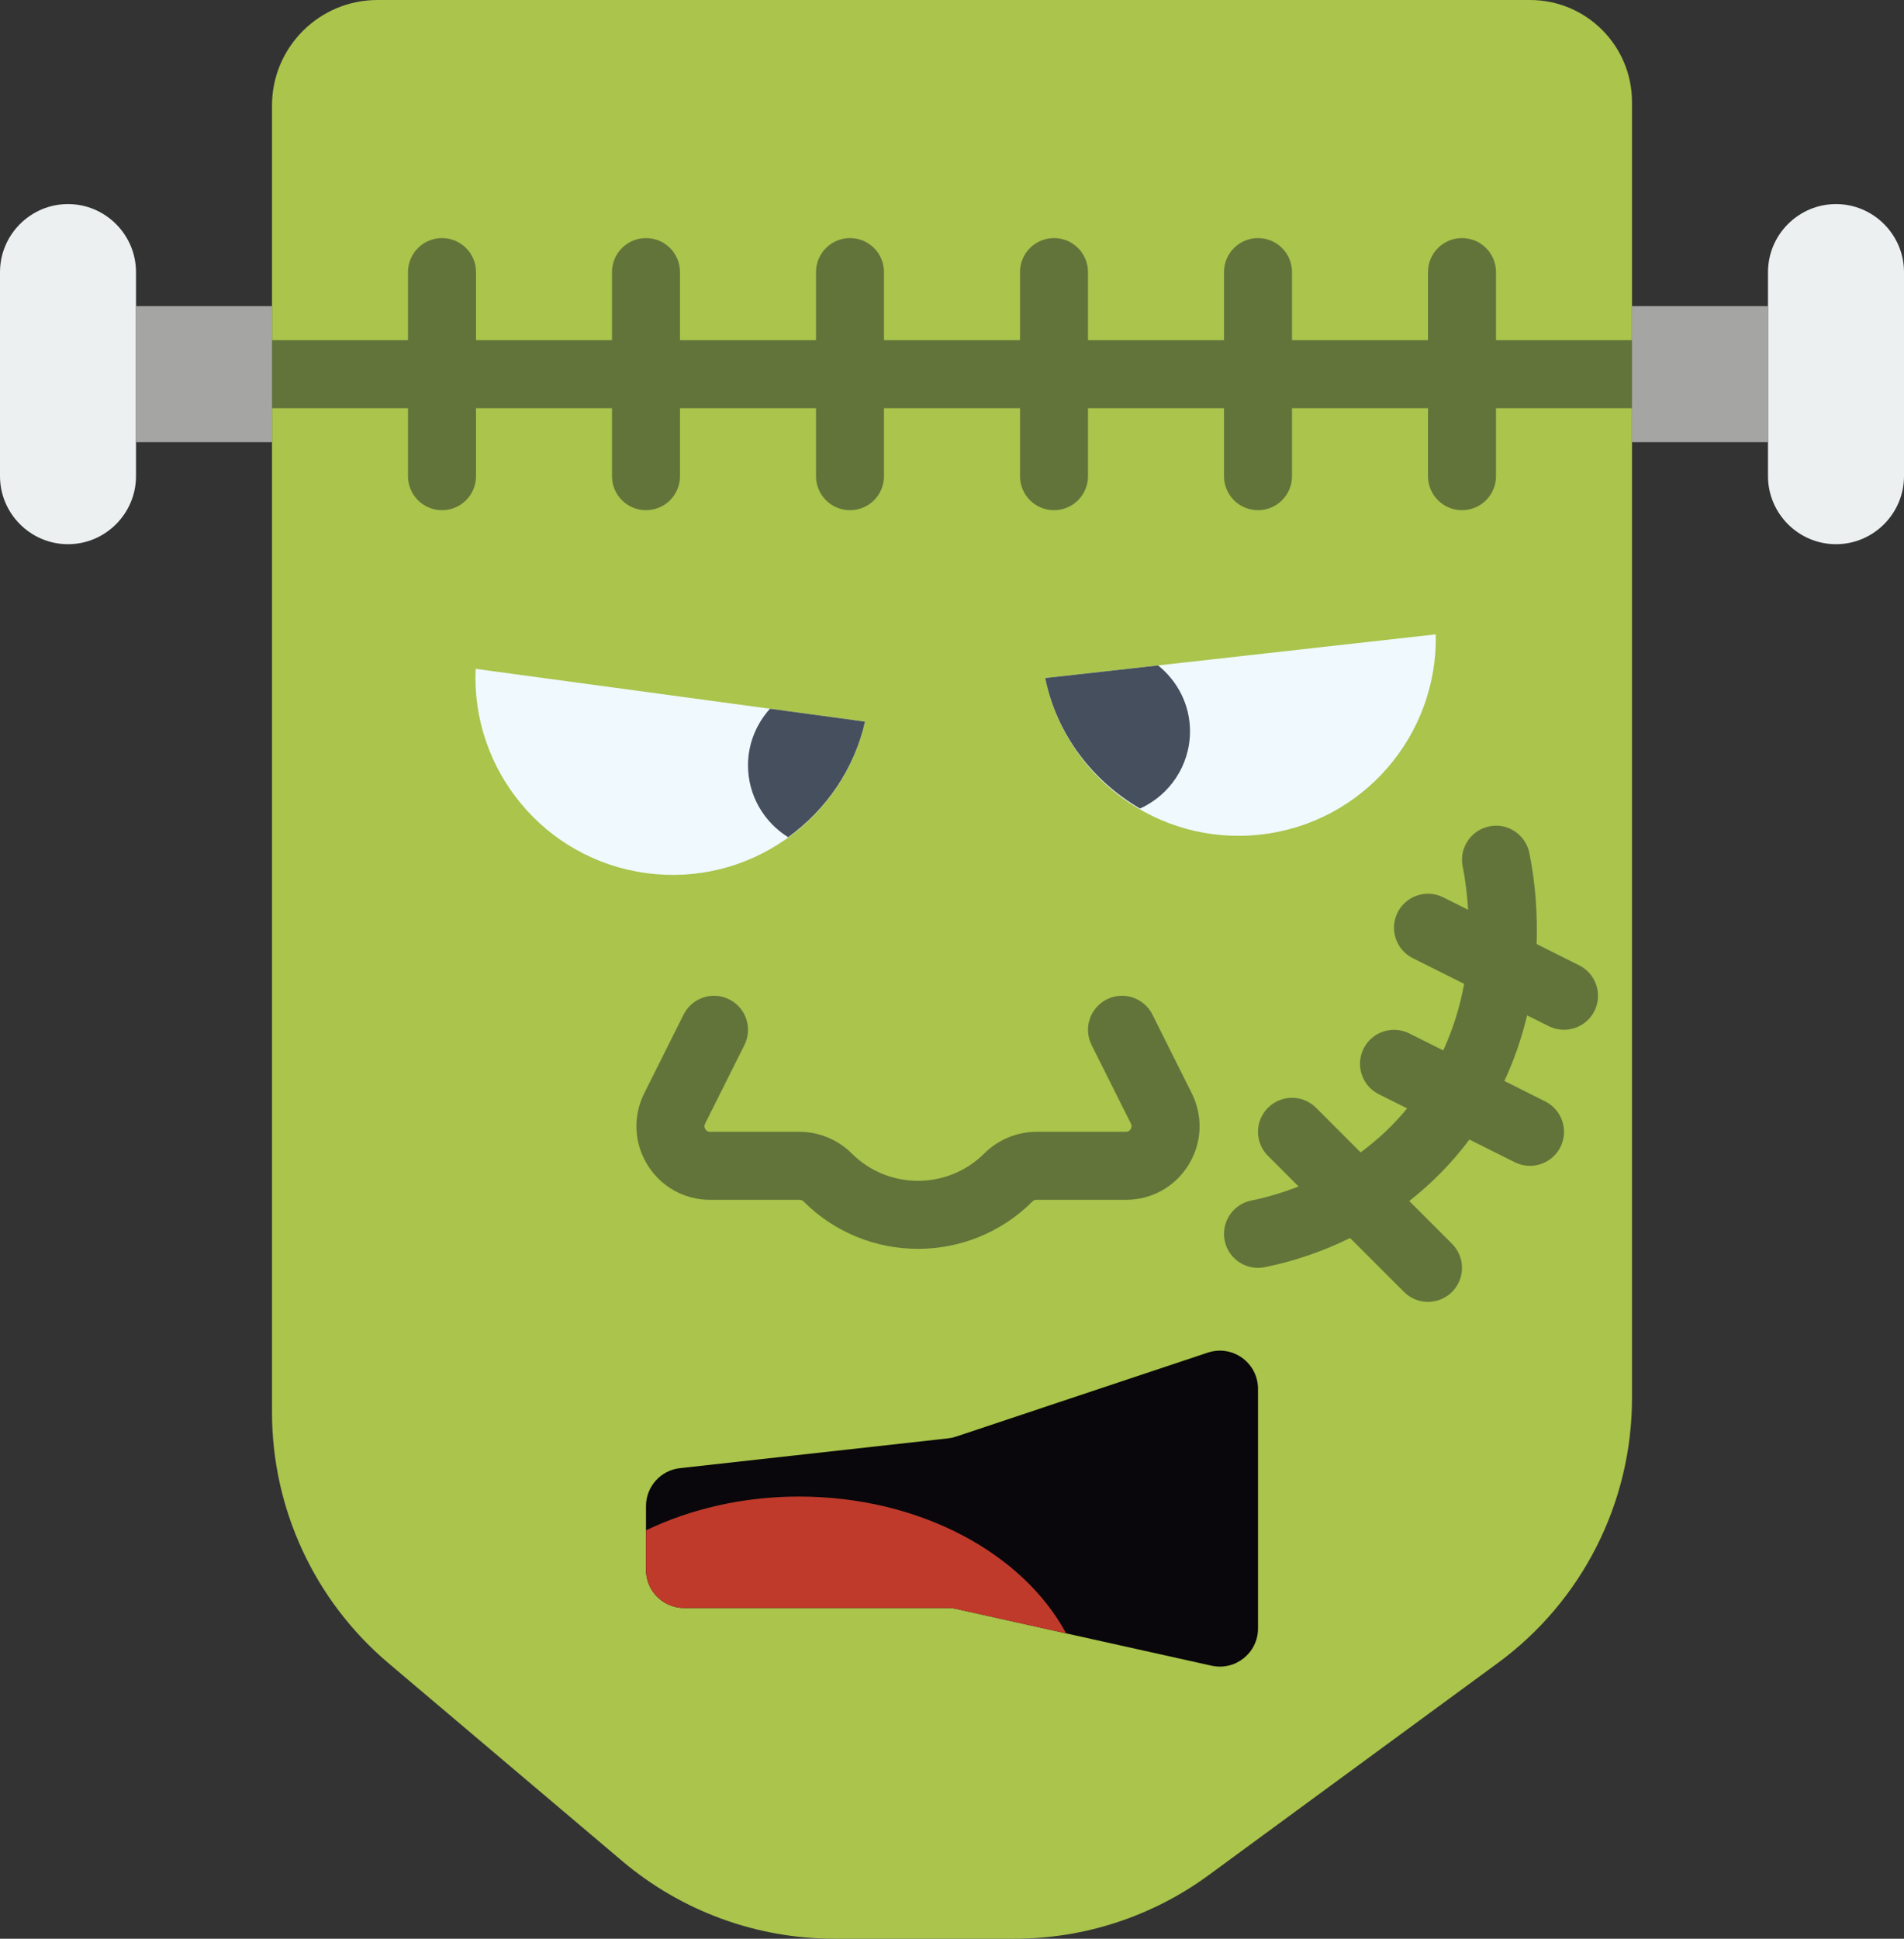 <?xml version="1.0" encoding="UTF-8" standalone="no"?>
<svg width="56px" height="57px" viewBox="0 0 56 57" version="1.1" xmlns="http://www.w3.org/2000/svg" xmlns:xlink="http://www.w3.org/1999/xlink" xmlns:sketch="http://www.bohemiancoding.com/sketch/ns">
    <rect x="0" y="0" width="56" height="57" fill="#333333" stroke="none"/>
    <!-- Generator: Sketch 3.2.2 (9983) - http://www.bohemiancoding.com/sketch -->
    <title>22 - Frankenstein Monster (Flat)</title>
    <desc>Created with Sketch.</desc>
    <defs></defs>
    <g id="Page-1" stroke="none" stroke-width="1" fill="none" fill-rule="evenodd" sketch:type="MSPage">
        <g id="22---Frankenstein-Monster-(Flat)" sketch:type="MSLayerGroup">
            <path d="M44.053,48.894 L35.55,55.13 C33.893,56.345 31.892,57 29.838,57 L24.538,57 C22.254,57 20.043,56.19 18.299,54.715 L11.42,48.894 C9.251,47.058 8,44.361 8,41.52 L8,3.101 C8,1.389 9.389,0 11.102,0 L45,0 C46.657,0 48,1.343 48,3 L48,41.106 C48,44.182 46.534,47.075 44.053,48.894" id="Fill-319" fill="#AAC44C" sketch:type="MSShapeGroup"></path>
            <path d="M48,10 L44,10 L44,8 C44,7.447 43.553,7 43,7 C42.447,7 42,7.447 42,8 L42,10 L38,10 L38,8 C38,7.447 37.553,7 37,7 C36.447,7 36,7.447 36,8 L36,10 L32,10 L32,8 C32,7.447 31.553,7 31,7 C30.447,7 30,7.447 30,8 L30,10 L26,10 L26,8 C26,7.447 25.553,7 25,7 C24.447,7 24,7.447 24,8 L24,10 L20,10 L20,8 C20,7.447 19.553,7 19,7 C18.447,7 18,7.447 18,8 L18,10 L14,10 L14,8 C14,7.447 13.553,7 13,7 C12.447,7 12,7.447 12,8 L12,10 L8,10 C7.447,10 7,10.447 7,11 C7,11.553 7.447,12 8,12 L12,12 L12,14 C12,14.553 12.447,15 13,15 C13.553,15 14,14.553 14,14 L14,12 L18,12 L18,14 C18,14.553 18.447,15 19,15 C19.553,15 20,14.553 20,14 L20,12 L24,12 L24,14 C24,14.553 24.447,15 25,15 C25.553,15 26,14.553 26,14 L26,12 L30,12 L30,14 C30,14.553 30.447,15 31,15 C31.553,15 32,14.553 32,14 L32,12 L36,12 L36,14 C36,14.553 36.447,15 37,15 C37.553,15 38,14.553 38,14 L38,12 L42,12 L42,14 C42,14.553 42.447,15 43,15 C43.553,15 44,14.553 44,14 L44,12 L48,12 C48.553,12 49,11.553 49,11 C49,10.447 48.553,10 48,10" id="Fill-323" fill="#63743A" sketch:type="MSShapeGroup"></path>
            <path d="M13.989,19.665 C13.856,22.632 16.006,25.264 19.007,25.67 C22.008,26.077 24.78,24.112 25.442,21.216 L13.989,19.665" id="Fill-336" fill="#F0F9FD" sketch:type="MSShapeGroup"></path>
            <path d="M30.742,19.935 C31.337,22.846 34.063,24.874 37.073,24.538 C40.082,24.201 42.292,21.62 42.229,18.65 L30.742,19.935" id="Fill-337" fill="#F0F9FD" sketch:type="MSShapeGroup"></path>
            <path d="M2,16 L2,16 C0.9,16 0,15.1 0,14 L0,8 C0,6.9 0.9,6 2,6 C3.1,6 4,6.9 4,8 L4,14 C4,15.1 3.1,16 2,16" id="Fill-338" fill="#ECF0F1" sketch:type="MSShapeGroup"></path>
            <path d="M4,9 L8,9 L8,13 L4,13 L4,9 Z" id="Fill-339" fill="#A5A5A4" sketch:type="MSShapeGroup"></path>
            <path d="M46.447,28.382 L45.194,27.755 C45.224,26.885 45.164,25.991 44.981,25.079 C44.871,24.538 44.341,24.183 43.803,24.296 C43.262,24.405 42.911,24.933 43.02,25.474 C43.106,25.9 43.152,26.325 43.18,26.748 L42.447,26.382 C41.953,26.136 41.353,26.335 41.105,26.829 C40.858,27.323 41.059,27.924 41.553,28.171 L43.063,28.926 C42.939,29.607 42.732,30.263 42.449,30.883 L41.447,30.382 C40.953,30.138 40.354,30.335 40.106,30.829 C39.858,31.323 40.059,31.924 40.553,32.171 L41.386,32.588 C40.985,33.076 40.526,33.507 40.019,33.881 L38.707,32.569 C38.316,32.179 37.684,32.179 37.293,32.569 C36.902,32.96 36.902,33.593 37.293,33.983 L38.193,34.883 C37.748,35.056 37.286,35.199 36.803,35.296 C36.262,35.405 35.911,35.933 36.02,36.474 C36.115,36.948 36.532,37.276 36.999,37.276 C37.065,37.276 37.131,37.27 37.197,37.257 C38.098,37.075 38.934,36.778 39.708,36.399 L41.293,37.983 C41.488,38.179 41.744,38.276 42,38.276 C42.256,38.276 42.512,38.179 42.707,37.983 C43.098,37.593 43.098,36.96 42.707,36.569 L41.449,35.311 C42.12,34.785 42.713,34.179 43.218,33.504 L44.553,34.171 C44.696,34.242 44.849,34.276 44.999,34.276 C45.366,34.276 45.719,34.074 45.895,33.724 C46.142,33.229 45.941,32.629 45.447,32.382 L44.246,31.781 C44.531,31.17 44.755,30.524 44.915,29.852 L45.553,30.171 C45.696,30.242 45.849,30.276 45.999,30.276 C46.366,30.276 46.719,30.074 46.895,29.724 C47.142,29.229 46.941,28.629 46.447,28.382" id="Fill-348" fill="#63743A" sketch:type="MSShapeGroup"></path>
            <path d="M35.635,48.973 L28.12,47.303 C28.04,47.285 27.959,47.276 27.877,47.276 L20.122,47.276 C19.502,47.276 19,46.774 19,46.154 L19,44.28 C19,43.709 19.43,43.228 19.998,43.165 L27.882,42.289 C27.96,42.281 28.038,42.264 28.113,42.239 L35.523,39.768 C36.25,39.526 37,40.067 37,40.833 L37,47.878 C37,48.595 36.335,49.128 35.635,48.973" id="Fill-350" fill="#09070B" sketch:type="MSShapeGroup"></path>
            <path d="M27,36.717 C25.781,36.717 24.562,36.252 23.634,35.324 C23.604,35.294 23.561,35.276 23.518,35.276 L20.885,35.276 C20.129,35.276 19.441,34.893 19.044,34.25 C18.646,33.607 18.61,32.82 18.948,32.144 L20.105,29.829 C20.354,29.335 20.953,29.136 21.447,29.382 C21.941,29.629 22.142,30.229 21.895,30.724 L20.737,33.038 C20.71,33.093 20.713,33.146 20.745,33.198 C20.776,33.25 20.824,33.276 20.885,33.276 L23.518,33.276 C24.087,33.276 24.646,33.508 25.048,33.91 C26.124,34.986 27.876,34.986 28.952,33.91 C29.354,33.508 29.913,33.276 30.482,33.276 L33.115,33.276 C33.176,33.276 33.224,33.25 33.255,33.198 C33.287,33.146 33.29,33.093 33.263,33.037 L32.105,30.724 C31.858,30.229 32.059,29.629 32.553,29.382 C33.047,29.136 33.647,29.335 33.895,29.829 L35.052,32.144 C35.39,32.82 35.354,33.607 34.956,34.25 C34.559,34.893 33.871,35.276 33.115,35.276 L30.482,35.276 C30.439,35.276 30.397,35.294 30.366,35.324 C29.439,36.252 28.219,36.717 27,36.717" id="Fill-351" fill="#63743A" sketch:type="MSShapeGroup"></path>
            <path d="M54,16 L54,16 C55.1,16 56,15.1 56,14 L56,8 C56,6.9 55.1,6 54,6 C52.9,6 52,6.9 52,8 L52,14 C52,15.1 52.9,16 54,16" id="Fill-352" fill="#ECF0F1" sketch:type="MSShapeGroup"></path>
            <path d="M48,9 L52,9 L52,13 L48,13 L48,9 Z" id="Fill-353" fill="#A5A5A4" sketch:type="MSShapeGroup"></path>
            <path d="M23.5,44 C21.845,44 20.306,44.367 19,44.993 L19,46.154 C19,46.774 19.502,47.276 20.122,47.276 L27.877,47.276 C27.959,47.276 28.04,47.285 28.12,47.303 L31.357,48.022 C30.083,45.662 27.047,44 23.5,44" id="Fill-908" fill="#C03A2B" sketch:type="MSShapeGroup"></path>
            <path d="M33.531,23.772 C34.396,23.379 35,22.512 35,21.5 C35,20.714 34.63,20.022 34.063,19.564 L30.742,19.935 C31.083,21.604 32.137,22.963 33.531,23.772" id="Fill-909" fill="#464F5D" sketch:type="MSShapeGroup"></path>
            <path d="M22.646,20.837 C22.249,21.28 22,21.858 22,22.5 C22,23.395 22.474,24.174 23.18,24.615 C24.289,23.813 25.119,22.628 25.442,21.216 L22.646,20.837" id="Fill-910" fill="#464F5D" sketch:type="MSShapeGroup"></path>
        </g>
    </g>
</svg>